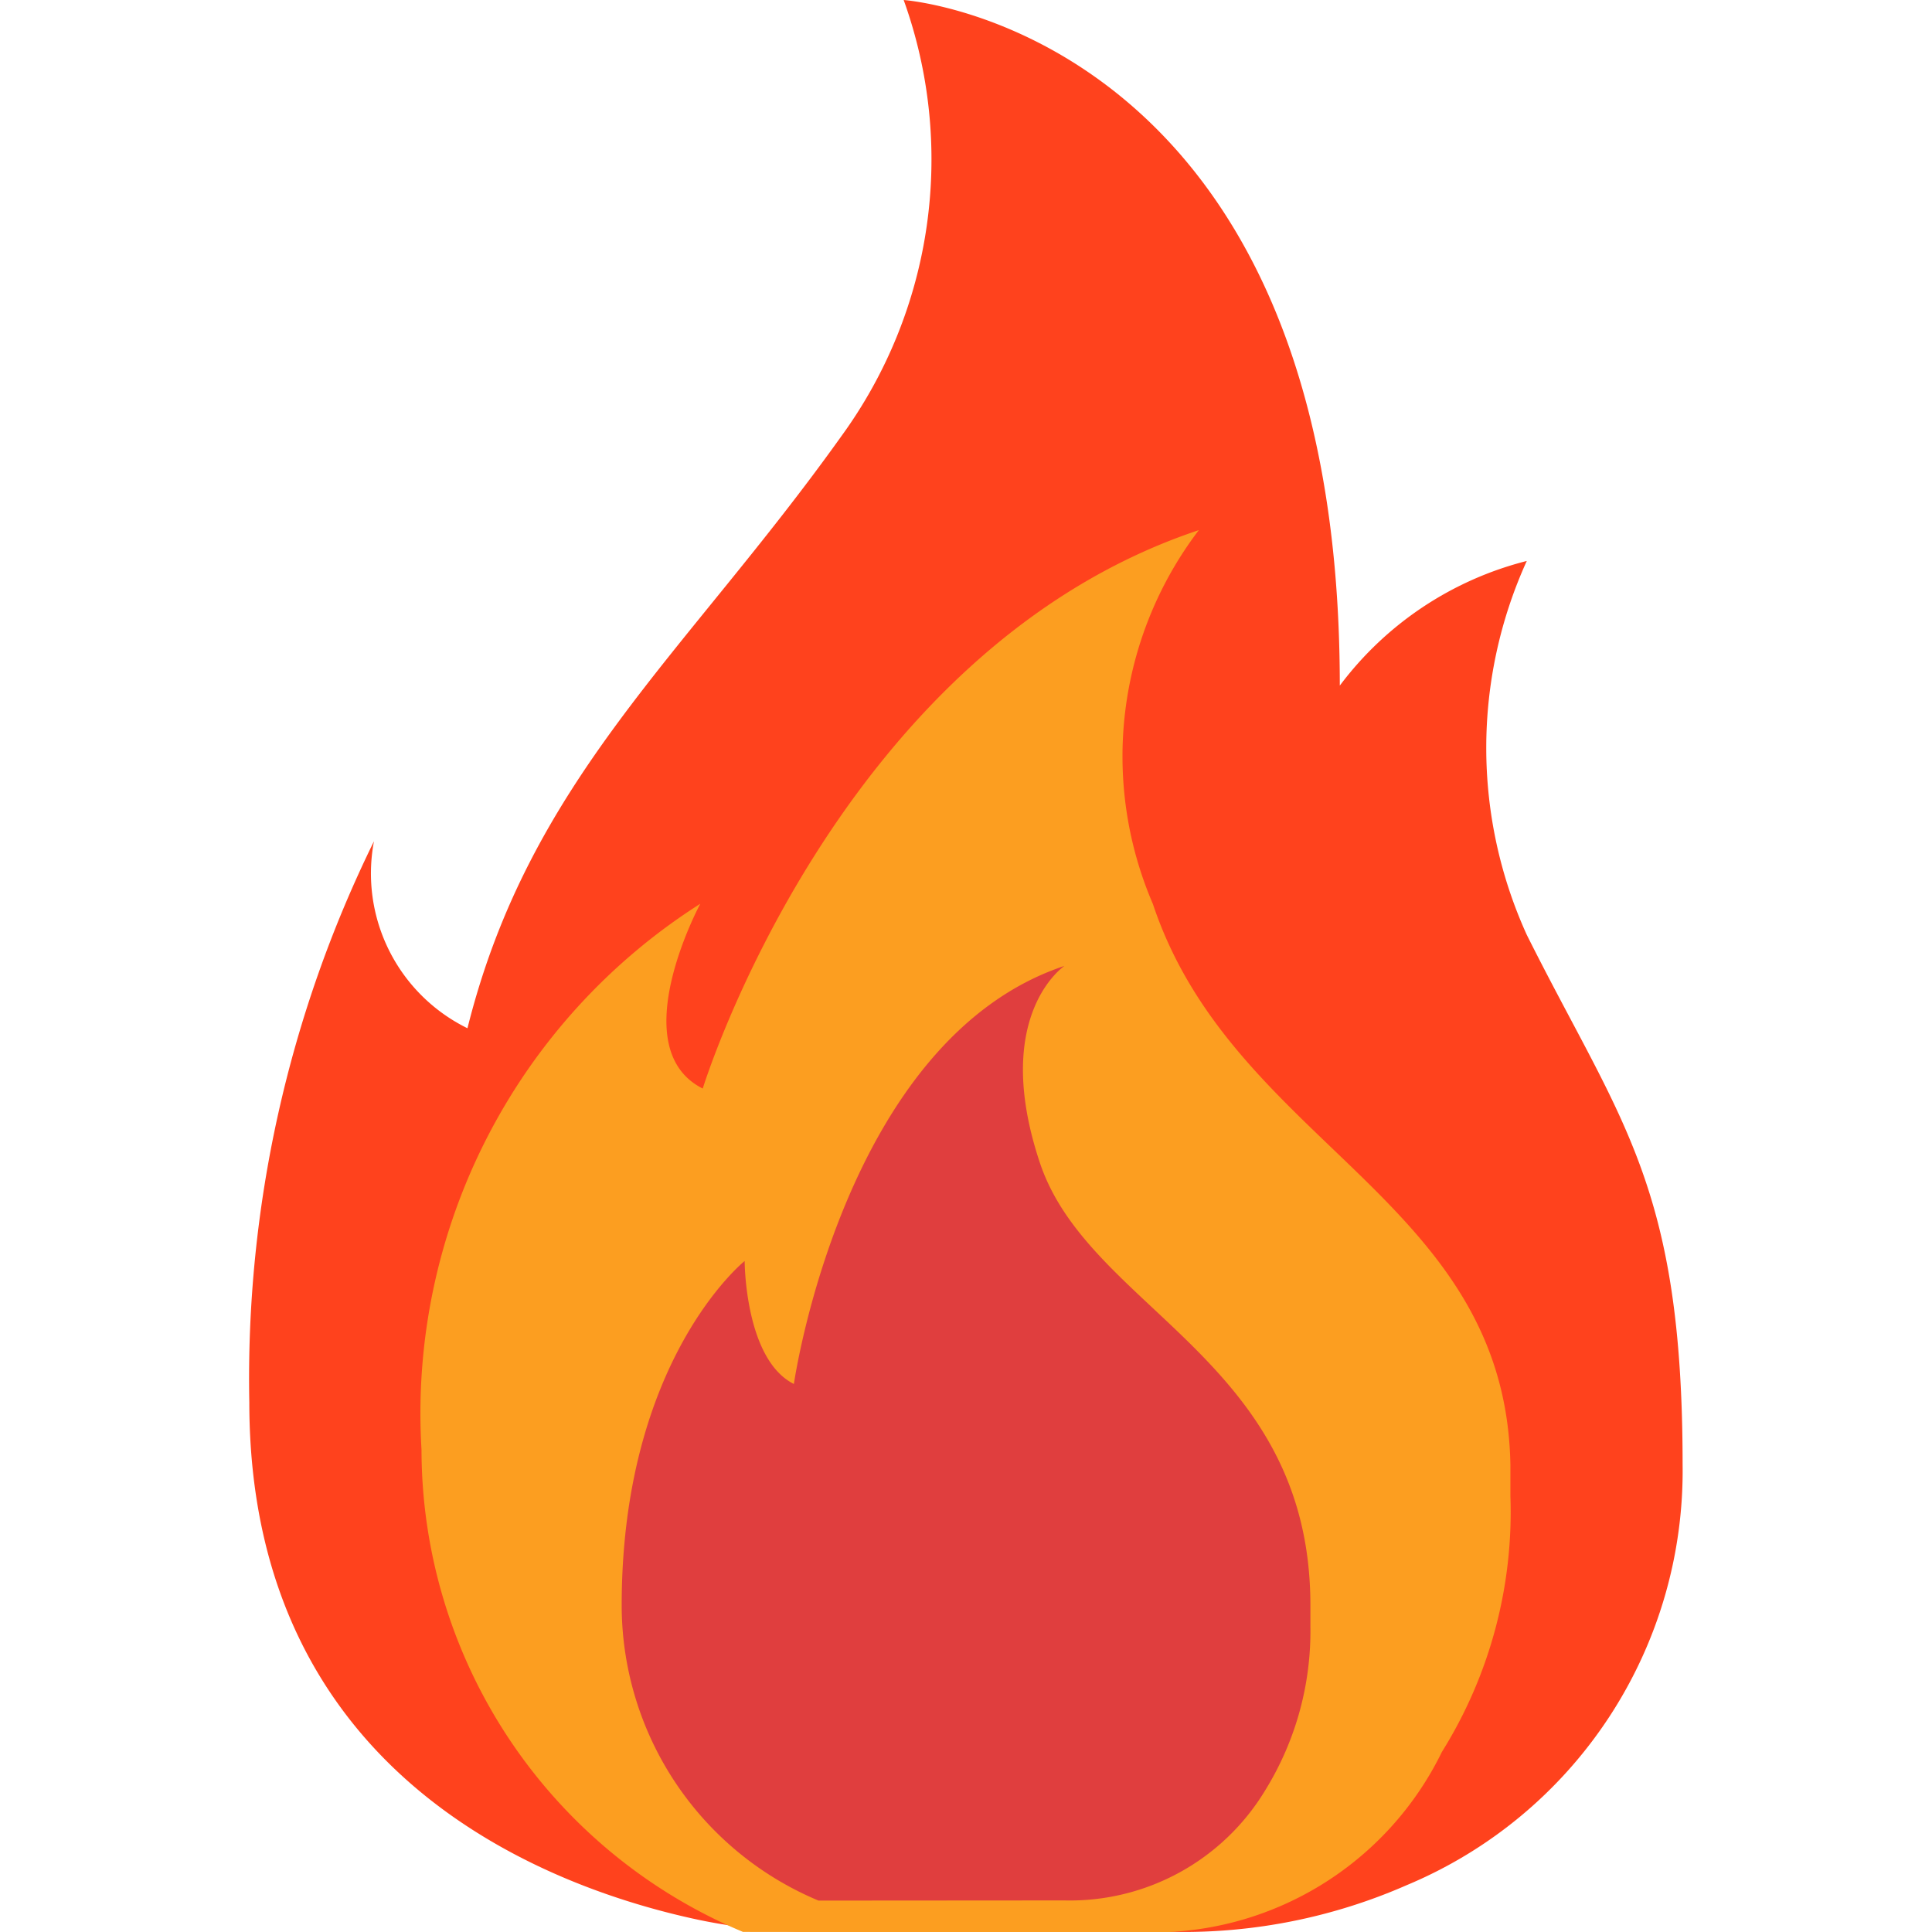 <svg xmlns="http://www.w3.org/2000/svg" xmlns:xlink="http://www.w3.org/1999/xlink" width="23" height="23" viewBox="0 0 23 23">
  <defs>
    <clipPath id="clip-path">
      <rect id="Rectangle_23616" data-name="Rectangle 23616" width="23" height="23" transform="translate(47.092 475)" fill="#fff" stroke="#707070" stroke-width="1"/>
    </clipPath>
  </defs>
  <g id="_24_HR" data-name="24 HR" transform="translate(-47.092 -475)" clip-path="url(#clip-path)">
    <g id="_06-Flash_sales" data-name="06-Flash sales" transform="translate(50.06 475)">
      <path id="Path_139964" data-name="Path 139964" d="M15.814,23.531a6.612,6.612,0,0,0,2.753-.556,5.345,5.345,0,0,0,3.286-5.008c0-3.339-.742-4.08-1.855-6.306a5.374,5.374,0,0,1,0-4.451,4.013,4.013,0,0,0-2.226,1.484C17.773.9,12.58.532,12.58.532a5.6,5.6,0,0,1-.742,5.193c-1.855,2.6-3.71,4.08-4.451,7.048a2.053,2.053,0,0,1-1.113-2.226A14.5,14.5,0,0,0,4.79,17.225c0,4.474,3.584,5.787,5.348,6.162a6.874,6.874,0,0,0,1.427.145Z" transform="translate(-4.79 -0.532)" fill="#ff421d"/>
      <path id="Path_139965" data-name="Path 139965" d="M11.558,26.273a6.23,6.23,0,0,1-3.827-5.74,7.189,7.189,0,0,1,3.319-6.5s-.927,1.718.029,2.2c0,0,1.6-5.213,5.906-6.648a4.446,4.446,0,0,0-.547,4.451c.957,2.87,4.2,3.514,4.256,6.677v.371a5.394,5.394,0,0,1-.816,3.047,3.827,3.827,0,0,1-3.538,2.147Z" transform="translate(-5.681 -3.274)" fill="#fc9e20"/>
      <path id="Path_139966" data-name="Path 139966" d="M11.923,24.432A3.813,3.813,0,0,1,9.58,20.918c0-2.928,1.464-4.1,1.464-4.1s0,1.171.586,1.464c0,0,.586-4.1,3.221-4.977,0,0-.878.586-.293,2.342s3.221,2.342,3.221,5.27v.255a3.6,3.6,0,0,1-.536,1.944,2.715,2.715,0,0,1-2.392,1.314Z" transform="translate(-5.147 -1.806)" fill="#e03e3e"/>
      <g id="Group_82853" data-name="Group 82853" transform="translate(5.935 16.692)" opacity="0">
        <path id="Path_139967" data-name="Path 139967" d="M13.677,28.612a.371.371,0,0,1-.262-.633l4.451-4.451a.371.371,0,1,1,.525.525L13.939,28.5A.371.371,0,0,1,13.677,28.612Z" transform="translate(-13.306 -23.047)" fill="#fbfbfb"/>
        <path id="Path_139968" data-name="Path 139968" d="M18.144,30.434a1.113,1.113,0,1,1,1.113-1.113,1.113,1.113,0,0,1-1.113,1.113Zm0-1.484a.371.371,0,1,0,.371.371A.371.371,0,0,0,18.144,28.95Z" transform="translate(-14.435 -24.499)" fill="#fbfbfb"/>
        <path id="Path_139969" data-name="Path 139969" d="M14.951,25.112A1.113,1.113,0,1,1,16.064,24,1.113,1.113,0,0,1,14.951,25.112Zm0-1.484a.371.371,0,1,0,.371.371A.371.371,0,0,0,14.951,23.628Z" transform="translate(-13.467 -22.886)" fill="#fbfbfb"/>
      </g>
    </g>
  </g>
</svg>

